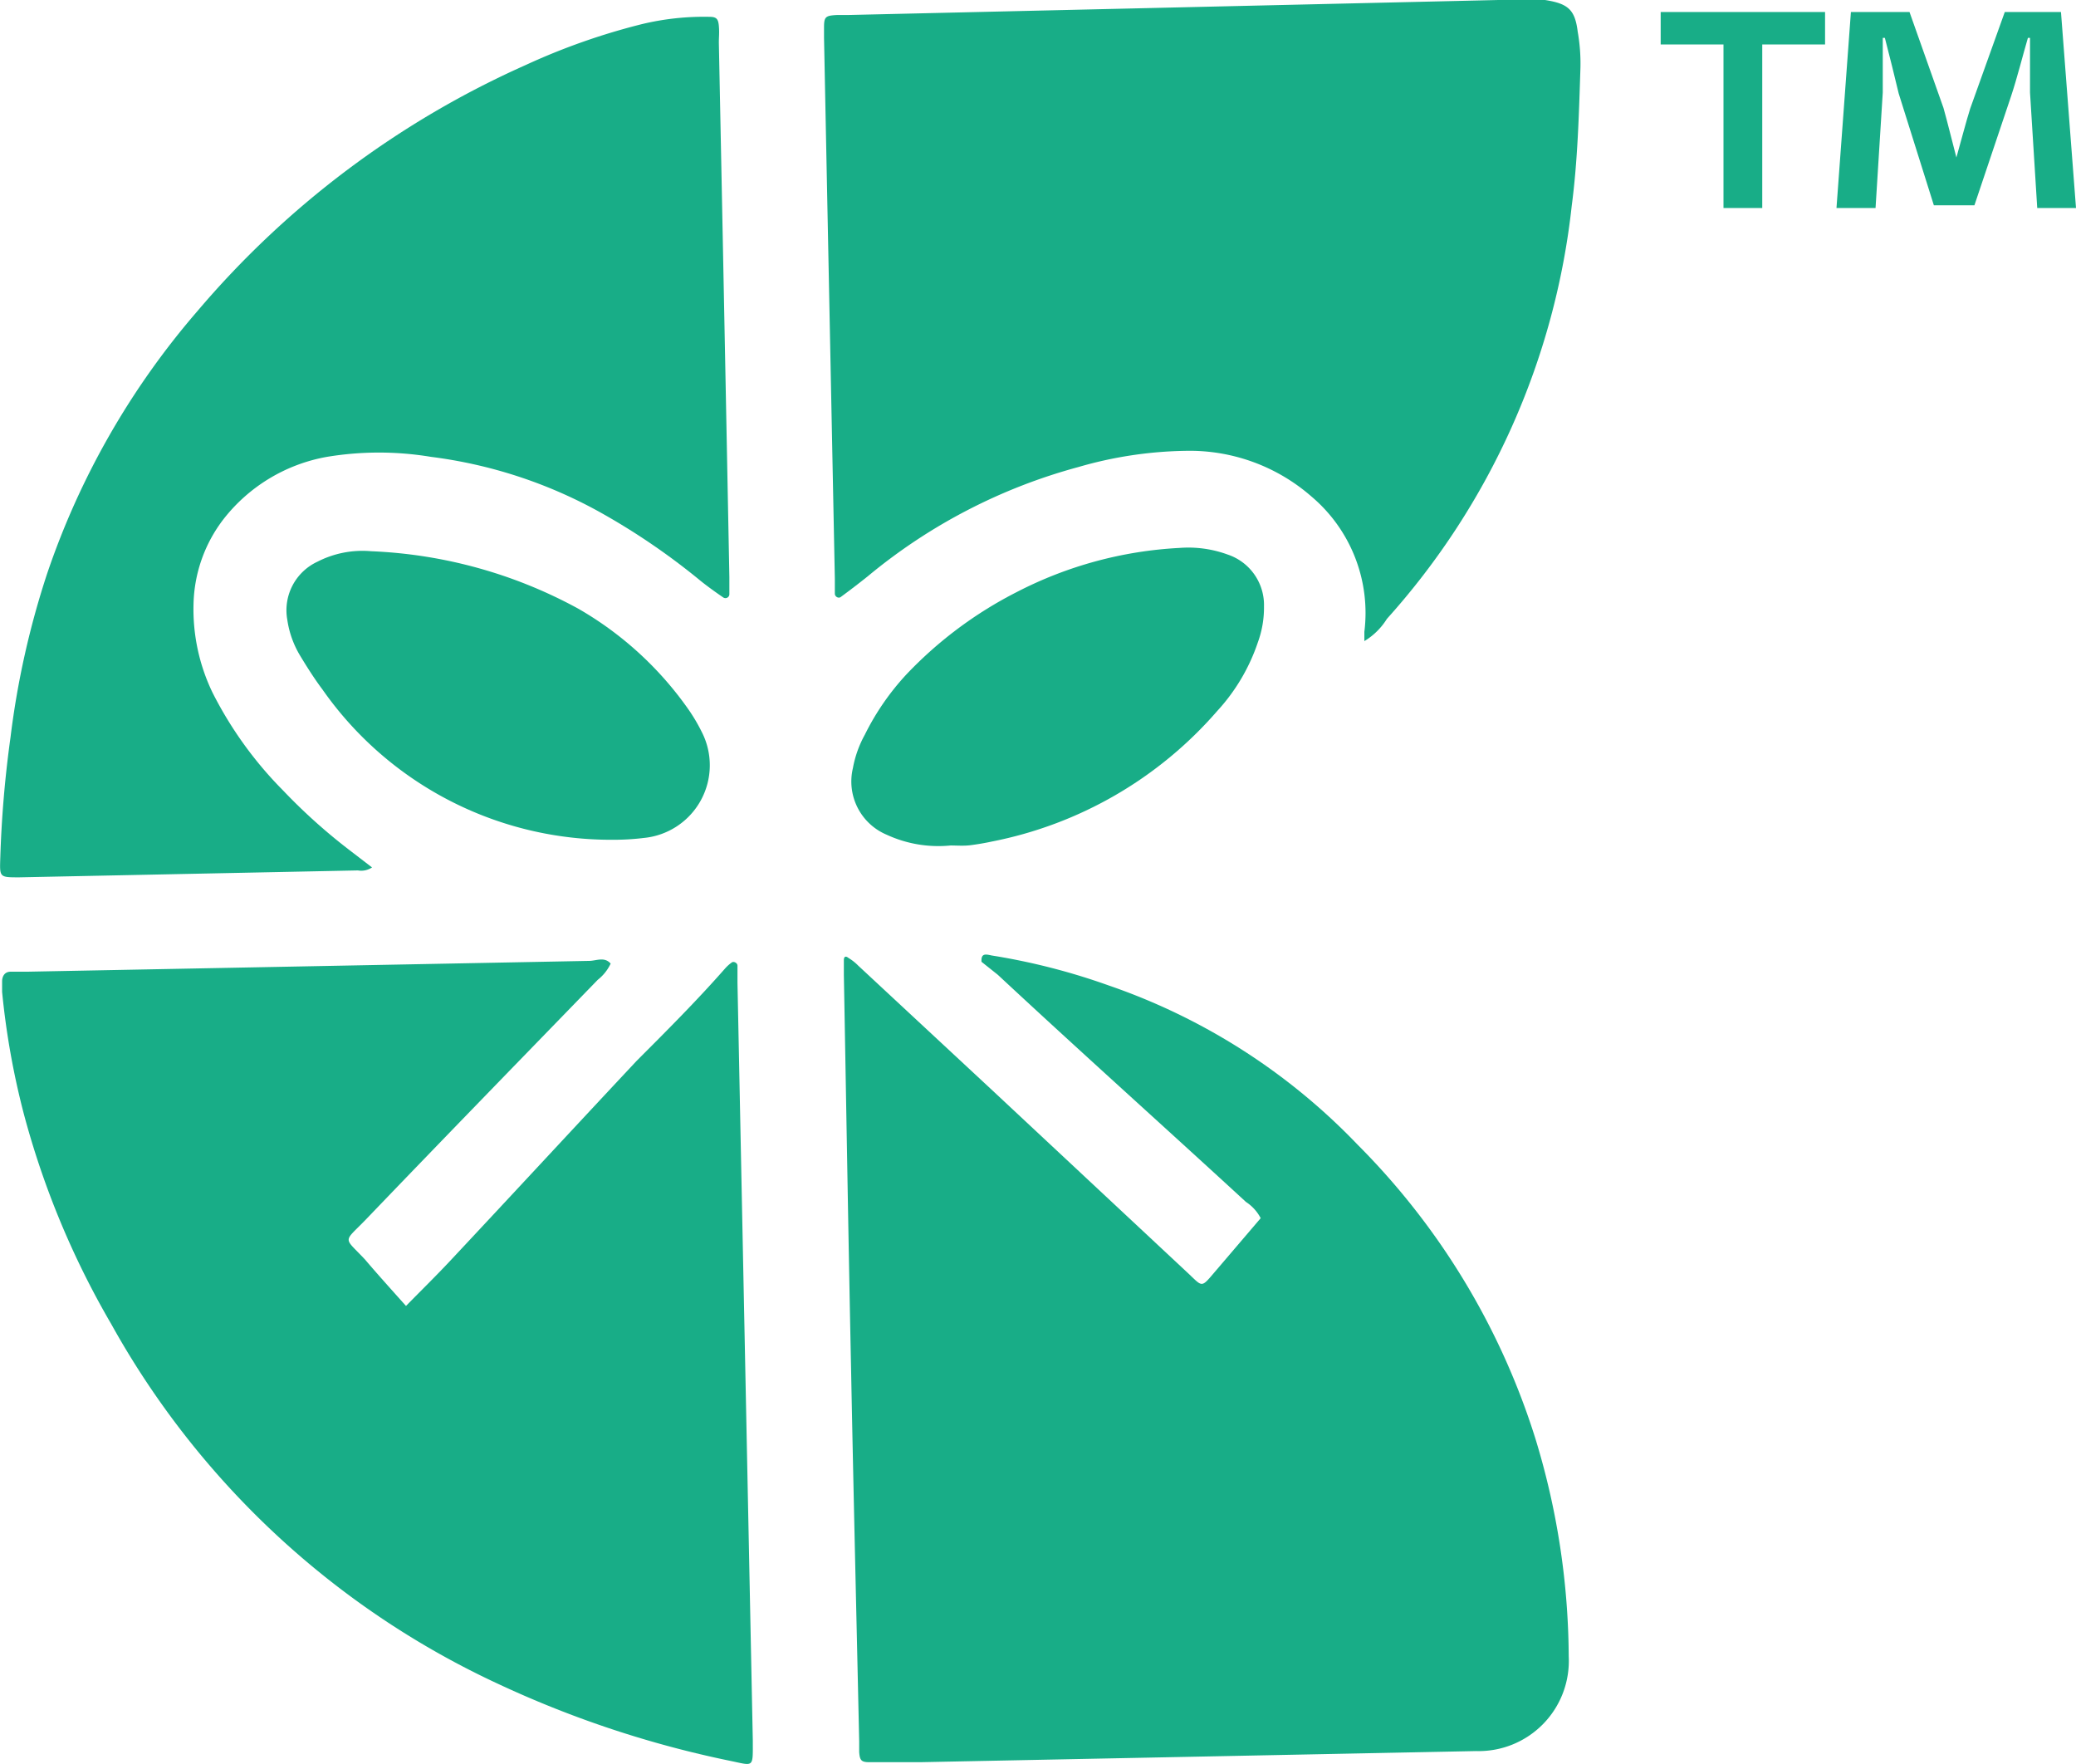 <svg xmlns="http://www.w3.org/2000/svg" viewBox="0 0 69.08 58.69"><title>Asset 2promotion</title><g id="7c27cbeb-101e-4a81-9c50-b30cfb9c2121" data-name="Layer 2"><g id="ade44c2d-ba41-4aac-99f8-cefa5c4a949d" data-name="Layer 1"><path d="M33,31.79a21.67,21.67,0,0,1,3.9,1,20.83,20.83,0,0,1,8.27,5.29,24,24,0,0,1,5.92,9.78,25.09,25.09,0,0,1,1.11,7.25,3,3,0,0,1-3.08,3.15l-18.49.37c-.56,0-1.13,0-1.7,0-.27,0-.32-.06-.34-.34,0-.12,0-.23,0-.35-.09-4.13-.19-8.26-.27-12.4-.09-4.36-.16-8.73-.24-13.1,0-.16,0-.33,0-.49s.09-.13.15-.08a1.64,1.64,0,0,1,.33.26l4.41,4.1,6.52,6.09c.56.52.45.56,1-.08l1.46-1.71a1.44,1.44,0,0,0-.49-.54c-2.75-2.53-5.51-5-8.26-7.56L32.66,32C32.64,31.7,32.81,31.75,33,31.79Z" style="fill:#18ad87"/><path d="M13.51,43.45c.52-.53,1-1,1.45-1.48,2.08-2.22,4.15-4.46,6.23-6.68,1-1,2-2,2.94-3.07a1.29,1.29,0,0,1,.21-.19c.06-.06.2,0,.2.1s0,.38,0,.57l.51,25.21c0,.93.05.84-.78.67a34.77,34.77,0,0,1-7.64-2.53,28.39,28.39,0,0,1-12.93-12,28.34,28.34,0,0,1-2.91-7A26,26,0,0,1,.07,33c0-.12,0-.23,0-.35s.05-.31.27-.32l.56,0,18.7-.36c.24,0,.51-.15.72.09a1.49,1.49,0,0,1-.43.54c-2.58,2.66-5.17,5.32-7.74,8-.74.76-.72.54,0,1.31C12.54,42.37,13,42.88,13.51,43.45Z" style="fill:#18ad87"/><path d="M45.4,21.33c0-.13,0-.22,0-.31a5.07,5.07,0,0,0-1.76-4.5A6.16,6.16,0,0,0,39.44,15a13.47,13.47,0,0,0-3.56.54,18.52,18.52,0,0,0-7,3.63q-.45.36-.9.69c-.07.06-.2,0-.2-.11s0-.33,0-.49l-.36-18c0-.12,0-.23,0-.35,0-.35.05-.39.42-.41h.35L49.86,0a8,8,0,0,1,1.55,0c.77.12,1,.32,1.09,1.06a6.07,6.07,0,0,1,.09,1.2c-.05,1.54-.09,3.07-.29,4.59a24.53,24.53,0,0,1-6.15,13.74A2.25,2.25,0,0,1,45.4,21.33Z" style="fill:#18ad87"/><path d="M12.38,28.86a.64.64,0,0,1-.47.1L.64,29.19c-.67,0-.65,0-.63-.66a37.36,37.36,0,0,1,.34-4,28.43,28.43,0,0,1,1.22-5.45,26.2,26.2,0,0,1,5-8.73A30.68,30.68,0,0,1,17.5,2.16,21.93,21.93,0,0,1,21.37.8,8.84,8.84,0,0,1,23.61.56c.23,0,.29.07.31.3s0,.37,0,.56q.18,8.9.35,17.78c0,.19,0,.38,0,.57a.13.13,0,0,1-.2.11c-.25-.17-.5-.35-.74-.54A22.56,22.56,0,0,0,19.89,17a15.6,15.6,0,0,0-5.55-1.8,10.57,10.57,0,0,0-3.46,0,5.61,5.61,0,0,0-3.44,2.07,4.8,4.8,0,0,0-1,2.82,6.38,6.38,0,0,0,.63,2.95,12.84,12.84,0,0,0,2.35,3.26,18.93,18.93,0,0,0,2.23,2Z" style="fill:#18ad87"/><path d="M20.41,27.94a11.72,11.72,0,0,1-9.68-5c-.27-.36-.51-.74-.74-1.12a3.2,3.2,0,0,1-.43-1.2,1.78,1.78,0,0,1,1-1.93,3.28,3.28,0,0,1,1.79-.35,15.71,15.71,0,0,1,6.89,1.91,11.42,11.42,0,0,1,3.68,3.37,5.83,5.83,0,0,1,.43.73,2.43,2.43,0,0,1-1.93,3.53A8.14,8.14,0,0,1,20.41,27.94Z" style="fill:#18ad87"/><path d="M31.63,28.13a4.1,4.1,0,0,1-2.13-.36,1.92,1.92,0,0,1-1.12-2.21,3.66,3.66,0,0,1,.4-1.12,8.45,8.45,0,0,1,1.38-2,13.49,13.49,0,0,1,3.67-2.74,13.28,13.28,0,0,1,5.42-1.47,3.81,3.81,0,0,1,1.6.22,1.77,1.77,0,0,1,1.21,1.73,3.36,3.36,0,0,1-.2,1.18,6.38,6.38,0,0,1-1.36,2.3A13.32,13.32,0,0,1,33,28c-.23.05-.47.09-.7.12S31.85,28.13,31.63,28.13Z" style="fill:#18ad87"/><path d="M60.73.4V1.48H58.64V6.92H57.35V1.48H55.26V.4Zm7.06,6.52-.24-3.84c0-.5,0-1.12,0-1.82h-.07c-.17.58-.36,1.34-.56,1.94L65.7,6.83H64.35L63.18,3.11c-.12-.51-.31-1.27-.46-1.85h-.07c0,.6,0,1.22,0,1.82l-.24,3.84H61.11L61.59.4h1.95l1.13,3.19c.14.5.26,1,.43,1.65h0c.17-.6.31-1.15.46-1.63L66.71.4h1.87l.5,6.52Z" style="fill:#18ad87"/></g></g></svg>